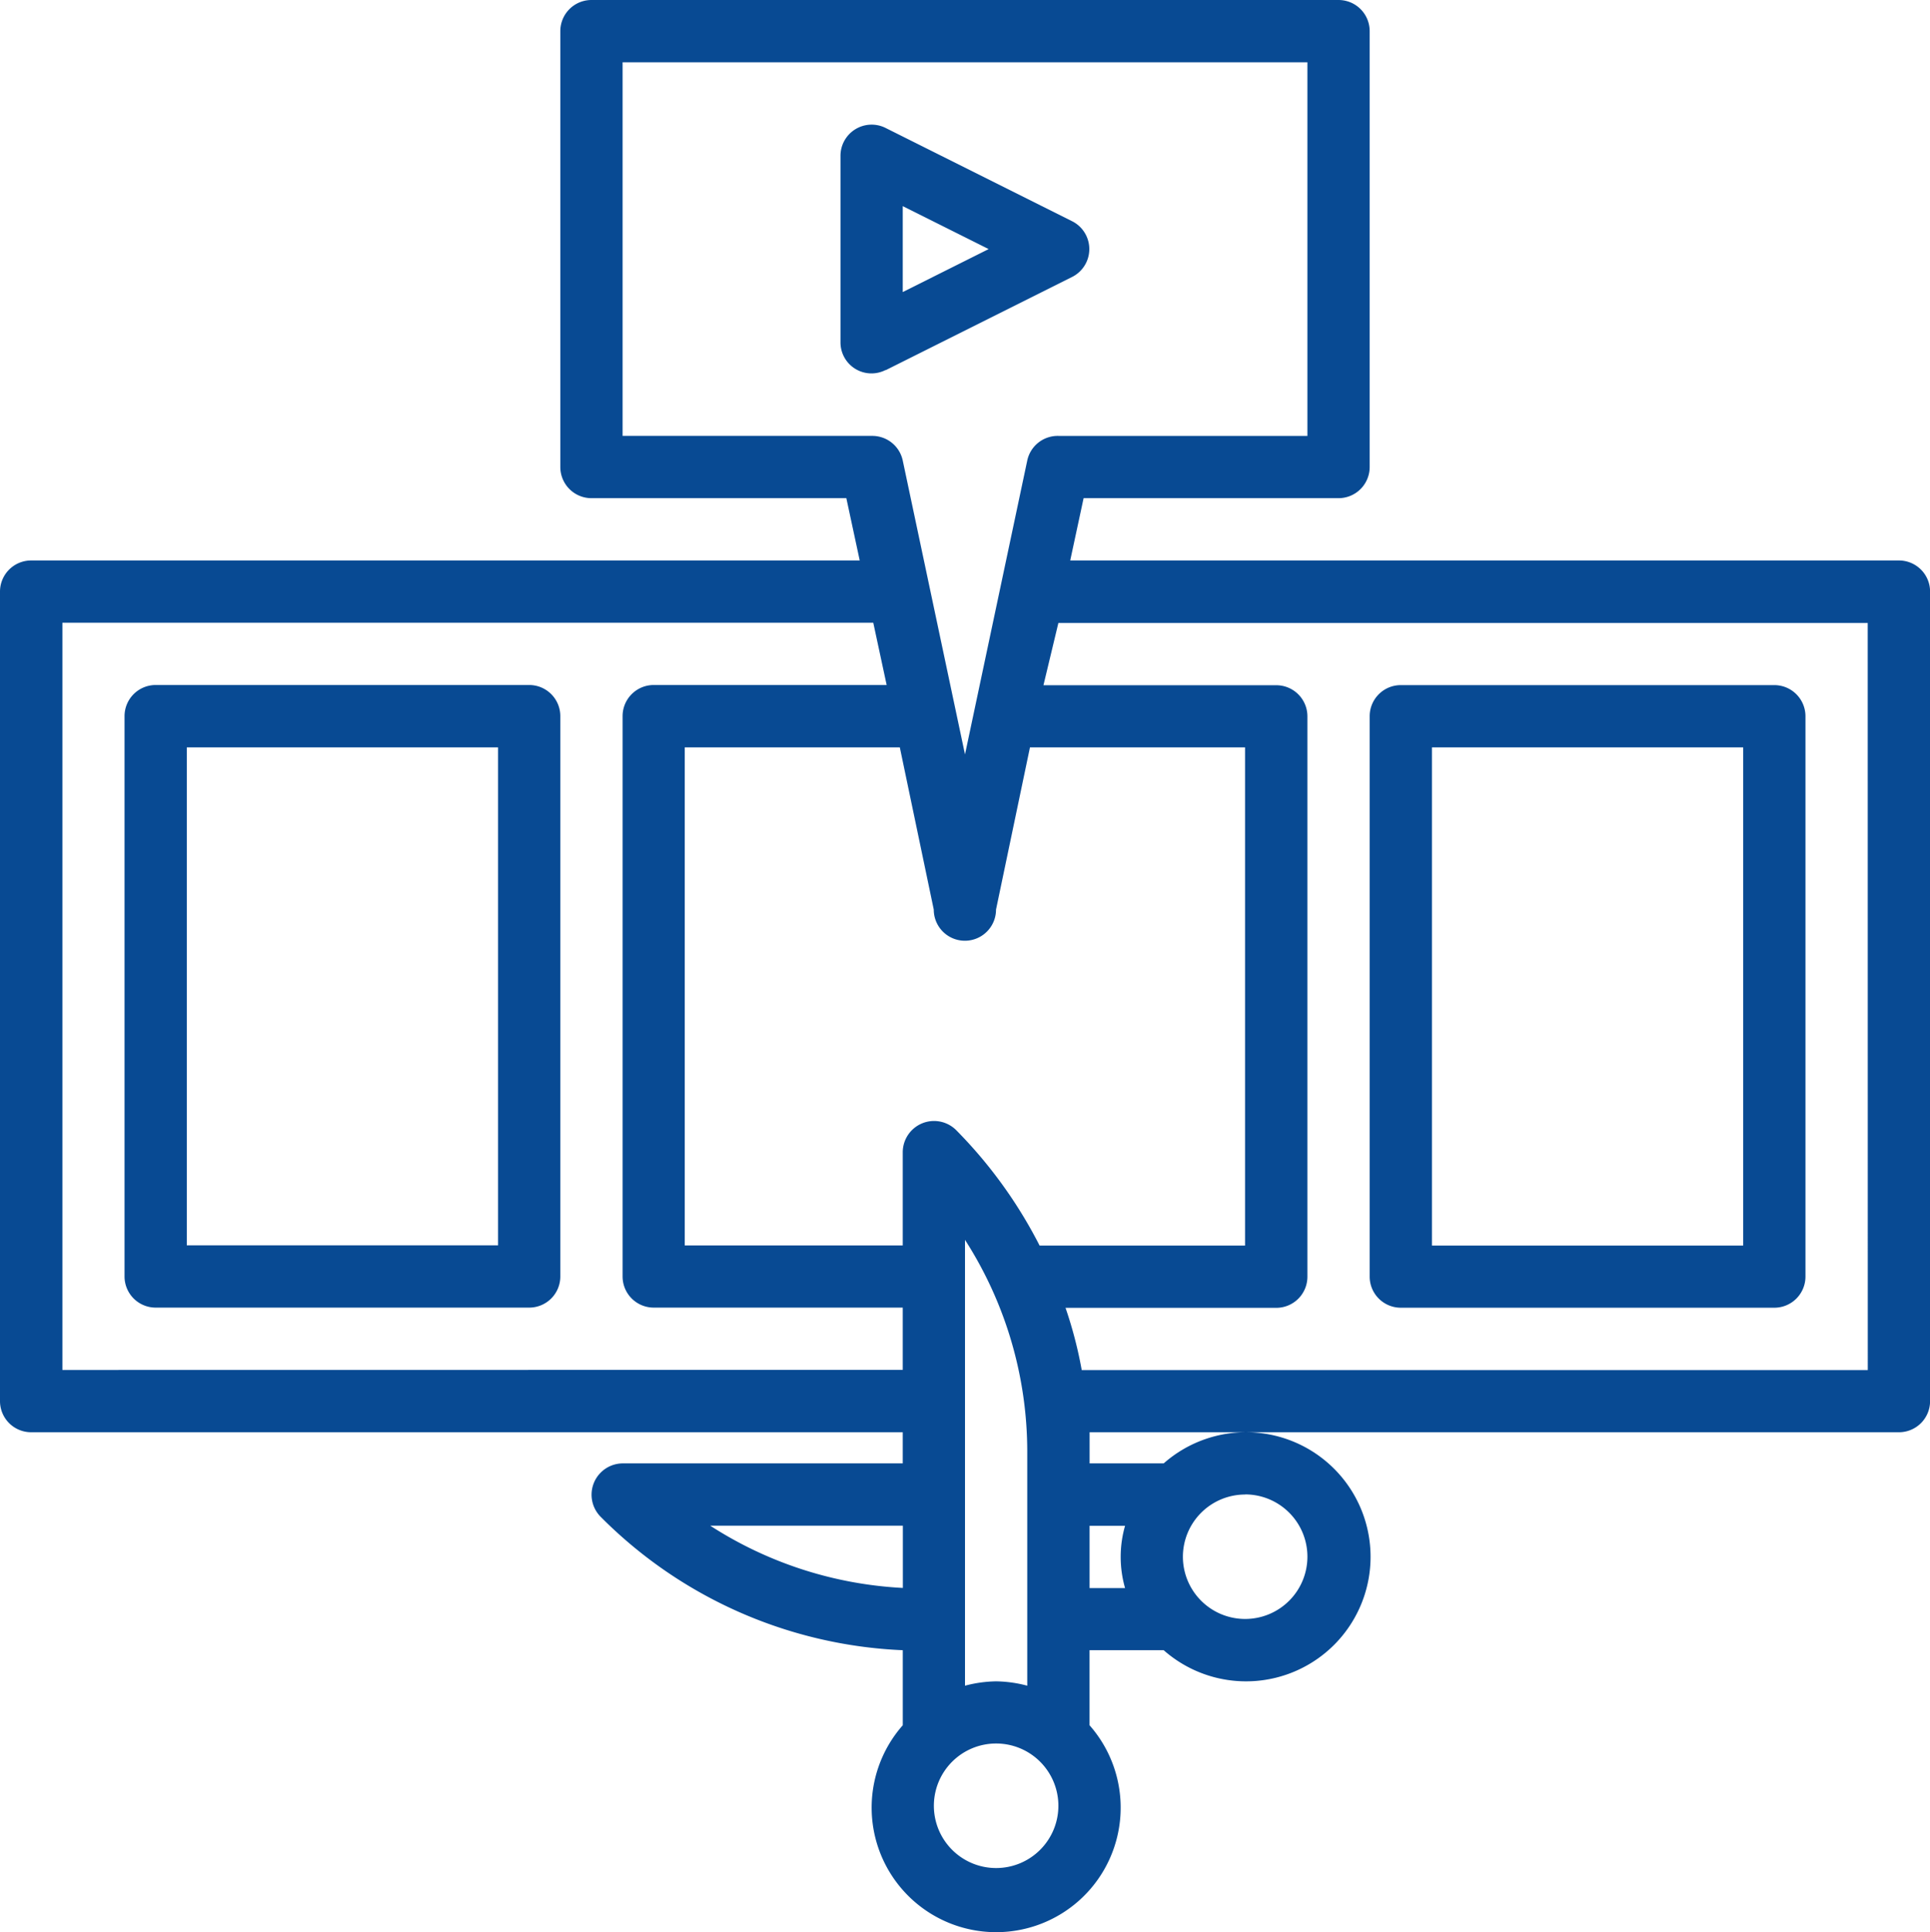 <svg xmlns="http://www.w3.org/2000/svg" width="69.938" height="70" viewBox="0 0 69.938 70">
  <g id="Layer_23" data-name="Layer 23" transform="translate(-221.031 -221.223)">
    <path id="Trazado_150063" data-name="Trazado 150063" d="M289.841,241.528H259.813l.485-2.257h9.238a1.128,1.128,0,0,0,1.128-1.128V222.351a1.128,1.128,0,0,0-1.128-1.128H242.464a1.128,1.128,0,0,0-1.128,1.128v15.792a1.128,1.128,0,0,0,1.128,1.128H251.7l.485,2.257H222.159a1.129,1.129,0,0,0-1.128,1.128v29.328a1.129,1.129,0,0,0,1.128,1.128h31.585v1.128H243.592a1.135,1.135,0,0,0-.8,1.929,16.4,16.4,0,0,0,10.953,4.839v2.719a4.512,4.512,0,1,0,6.768,0v-2.719H263.2a4.512,4.512,0,1,0,0-6.768h-2.685v-1.128h29.329a1.129,1.129,0,0,0,1.128-1.128V242.656A1.129,1.129,0,0,0,289.841,241.528Zm-32.713,40.608a4.624,4.624,0,0,0-1.128.158V266.141a14.211,14.211,0,0,1,2.256,7.715v8.438A4.624,4.624,0,0,0,257.128,282.136Zm-1.455-19.977a1.135,1.135,0,0,0-1.929.8v3.384h-7.9V248.3h7.794l1.23,5.877a1.128,1.128,0,0,0,2.256,0l1.23-5.877h7.794v18.048h-7.445A16.8,16.8,0,0,0,255.673,262.159Zm-12.081-25.144V223.479h24.816v13.536h-9.024a1.128,1.128,0,0,0-1.128.892L256,248.555l-2.256-10.648a1.128,1.128,0,0,0-1.128-.892Zm-20.3,33.841V243.784h29.384l.485,2.256H244.72a1.128,1.128,0,0,0-1.128,1.128v20.3a1.128,1.128,0,0,0,1.128,1.128h9.024v2.256Zm23.485,5.64h6.971v2.256A14.2,14.2,0,0,1,246.773,276.5ZM257.128,288.9a2.256,2.256,0,1,1,2.256-2.256A2.256,2.256,0,0,1,257.128,288.9Zm9.024-13.536a2.256,2.256,0,1,1-2.256,2.256A2.256,2.256,0,0,1,266.152,275.368ZM261.8,276.5a4.1,4.1,0,0,0,0,2.256h-1.286V276.5Zm26.914-5.64H260.23a15.264,15.264,0,0,0-.587-2.256h7.637a1.128,1.128,0,0,0,1.128-1.128v-20.3a1.128,1.128,0,0,0-1.128-1.128h-8.437l.541-2.256h29.328Z" fill="#084a93"/>
    <path id="Trazado_150064" data-name="Trazado 150064" d="M240.208,246.04H226.672a1.128,1.128,0,0,0-1.128,1.128v20.3a1.128,1.128,0,0,0,1.128,1.128h13.536a1.128,1.128,0,0,0,1.128-1.128v-20.3A1.128,1.128,0,0,0,240.208,246.04Zm-1.128,20.3H227.8V248.3h11.28Z" fill="#084a93"/>
    <path id="Trazado_150065" data-name="Trazado 150065" d="M271.792,268.6h13.536a1.128,1.128,0,0,0,1.128-1.128v-20.3a1.128,1.128,0,0,0-1.128-1.128H271.792a1.128,1.128,0,0,0-1.128,1.128v20.3A1.128,1.128,0,0,0,271.792,268.6Zm1.128-20.3H284.2v18.048H272.92Z" fill="#084a93"/>
    <path id="Trazado_150066" data-name="Trazado 150066" d="M253.124,234.635l6.768-3.384a1.129,1.129,0,0,0,0-2.008l-6.768-3.384a1.129,1.129,0,0,0-1.636,1v6.768a1.123,1.123,0,0,0,1.636,1Zm.62-5.944,3.113,1.556-3.113,1.557Z" fill="#084a93"/>
  </g>
</svg>
